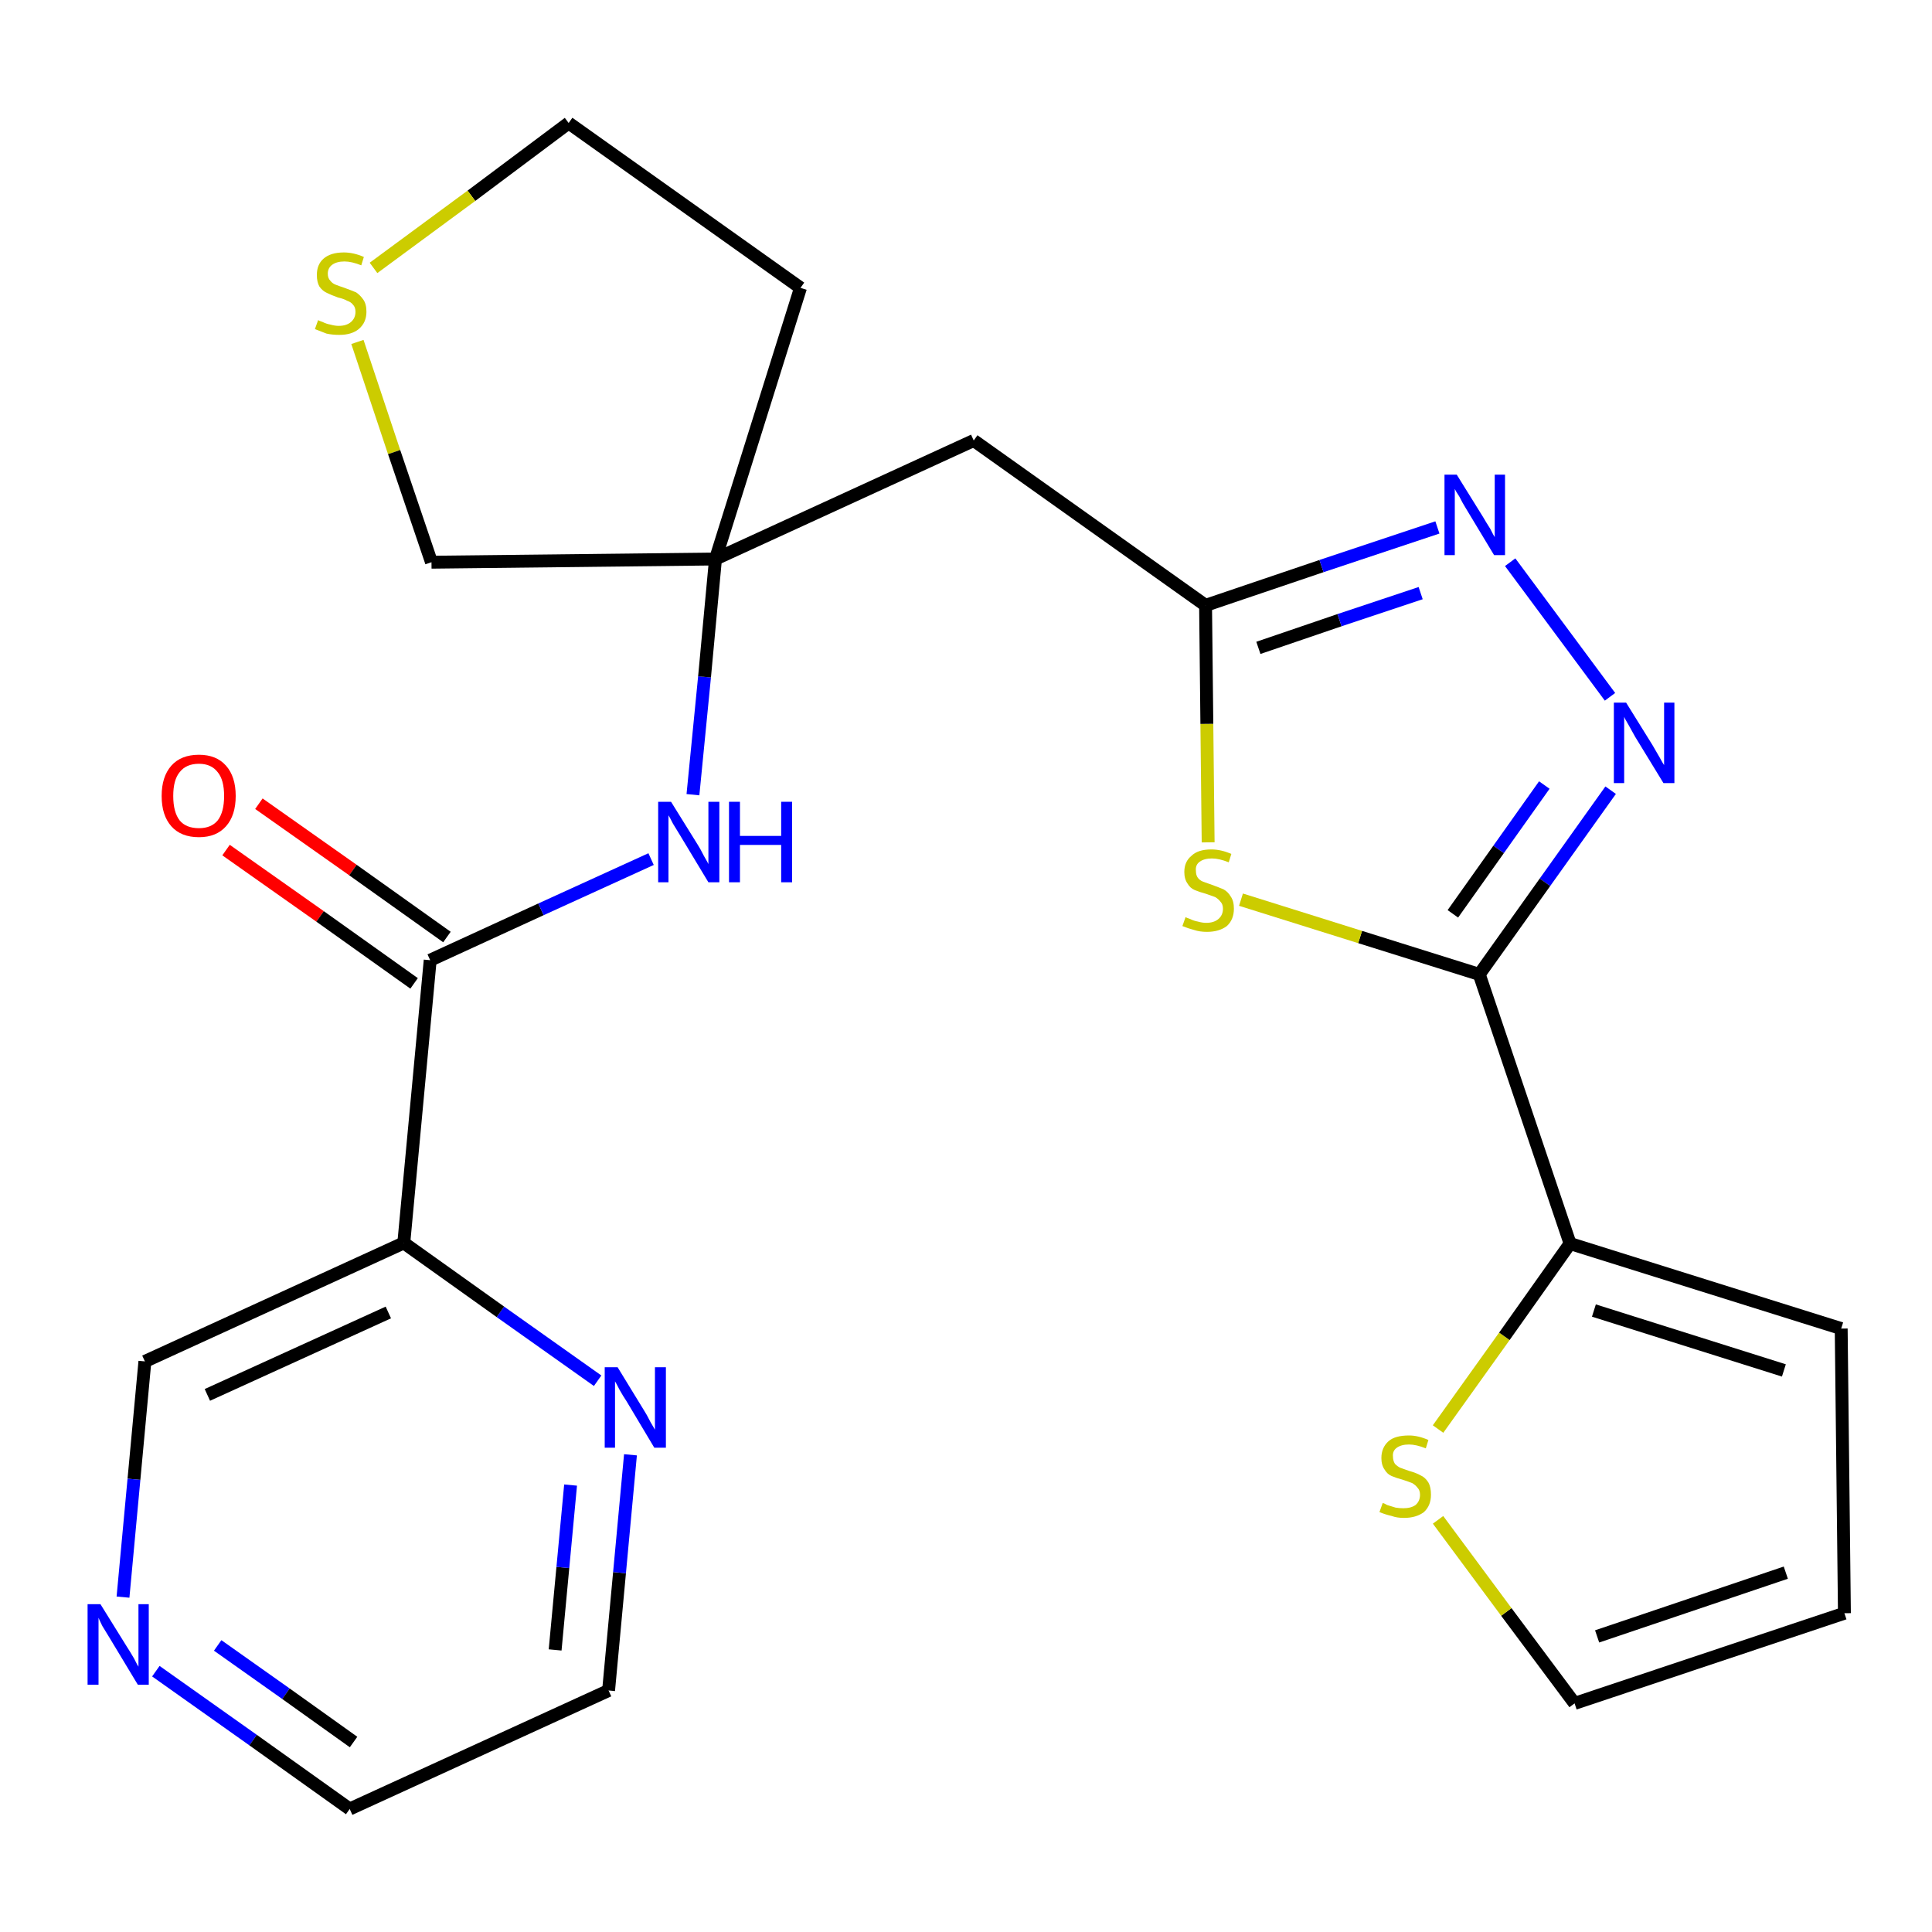 <?xml version='1.0' encoding='iso-8859-1'?>
<svg version='1.1' baseProfile='full'
              xmlns='http://www.w3.org/2000/svg'
                      xmlns:rdkit='http://www.rdkit.org/xml'
                      xmlns:xlink='http://www.w3.org/1999/xlink'
                  xml:space='preserve'
width='300px' height='300px' viewBox='0 0 300 300'>
<!-- END OF HEADER -->
<path class='bond-0 atom-0 atom-1' d='M 35.1,132.0 L 49.7,142.3' style='fill:none;fill-rule:evenodd;stroke:#FF0000;stroke-width:2.0px;stroke-linecap:butt;stroke-linejoin:miter;stroke-opacity:1' />
<path class='bond-0 atom-0 atom-1' d='M 49.7,142.3 L 64.3,152.7' style='fill:none;fill-rule:evenodd;stroke:#000000;stroke-width:2.0px;stroke-linecap:butt;stroke-linejoin:miter;stroke-opacity:1' />
<path class='bond-0 atom-0 atom-1' d='M 40.2,124.8 L 54.8,135.1' style='fill:none;fill-rule:evenodd;stroke:#FF0000;stroke-width:2.0px;stroke-linecap:butt;stroke-linejoin:miter;stroke-opacity:1' />
<path class='bond-0 atom-0 atom-1' d='M 54.8,135.1 L 69.4,145.5' style='fill:none;fill-rule:evenodd;stroke:#000000;stroke-width:2.0px;stroke-linecap:butt;stroke-linejoin:miter;stroke-opacity:1' />
<path class='bond-1 atom-1 atom-2' d='M 66.8,149.1 L 84.0,141.2' style='fill:none;fill-rule:evenodd;stroke:#000000;stroke-width:2.0px;stroke-linecap:butt;stroke-linejoin:miter;stroke-opacity:1' />
<path class='bond-1 atom-1 atom-2' d='M 84.0,141.2 L 101.1,133.4' style='fill:none;fill-rule:evenodd;stroke:#0000FF;stroke-width:2.0px;stroke-linecap:butt;stroke-linejoin:miter;stroke-opacity:1' />
<path class='bond-18 atom-1 atom-19' d='M 66.8,149.1 L 62.7,193.0' style='fill:none;fill-rule:evenodd;stroke:#000000;stroke-width:2.0px;stroke-linecap:butt;stroke-linejoin:miter;stroke-opacity:1' />
<path class='bond-2 atom-2 atom-3' d='M 107.6,123.4 L 109.4,105.1' style='fill:none;fill-rule:evenodd;stroke:#0000FF;stroke-width:2.0px;stroke-linecap:butt;stroke-linejoin:miter;stroke-opacity:1' />
<path class='bond-2 atom-2 atom-3' d='M 109.4,105.1 L 111.1,86.8' style='fill:none;fill-rule:evenodd;stroke:#000000;stroke-width:2.0px;stroke-linecap:butt;stroke-linejoin:miter;stroke-opacity:1' />
<path class='bond-3 atom-3 atom-4' d='M 111.1,86.8 L 151.2,68.4' style='fill:none;fill-rule:evenodd;stroke:#000000;stroke-width:2.0px;stroke-linecap:butt;stroke-linejoin:miter;stroke-opacity:1' />
<path class='bond-14 atom-3 atom-15' d='M 111.1,86.8 L 124.3,44.7' style='fill:none;fill-rule:evenodd;stroke:#000000;stroke-width:2.0px;stroke-linecap:butt;stroke-linejoin:miter;stroke-opacity:1' />
<path class='bond-24 atom-18 atom-3' d='M 67.0,87.3 L 111.1,86.8' style='fill:none;fill-rule:evenodd;stroke:#000000;stroke-width:2.0px;stroke-linecap:butt;stroke-linejoin:miter;stroke-opacity:1' />
<path class='bond-4 atom-4 atom-5' d='M 151.2,68.4 L 187.2,94.0' style='fill:none;fill-rule:evenodd;stroke:#000000;stroke-width:2.0px;stroke-linecap:butt;stroke-linejoin:miter;stroke-opacity:1' />
<path class='bond-5 atom-5 atom-6' d='M 187.2,94.0 L 205.2,87.9' style='fill:none;fill-rule:evenodd;stroke:#000000;stroke-width:2.0px;stroke-linecap:butt;stroke-linejoin:miter;stroke-opacity:1' />
<path class='bond-5 atom-5 atom-6' d='M 205.2,87.9 L 223.2,81.9' style='fill:none;fill-rule:evenodd;stroke:#0000FF;stroke-width:2.0px;stroke-linecap:butt;stroke-linejoin:miter;stroke-opacity:1' />
<path class='bond-5 atom-5 atom-6' d='M 195.4,100.6 L 208.0,96.3' style='fill:none;fill-rule:evenodd;stroke:#000000;stroke-width:2.0px;stroke-linecap:butt;stroke-linejoin:miter;stroke-opacity:1' />
<path class='bond-5 atom-5 atom-6' d='M 208.0,96.3 L 220.6,92.1' style='fill:none;fill-rule:evenodd;stroke:#0000FF;stroke-width:2.0px;stroke-linecap:butt;stroke-linejoin:miter;stroke-opacity:1' />
<path class='bond-26 atom-14 atom-5' d='M 187.6,130.8 L 187.4,112.4' style='fill:none;fill-rule:evenodd;stroke:#CCCC00;stroke-width:2.0px;stroke-linecap:butt;stroke-linejoin:miter;stroke-opacity:1' />
<path class='bond-26 atom-14 atom-5' d='M 187.4,112.4 L 187.2,94.0' style='fill:none;fill-rule:evenodd;stroke:#000000;stroke-width:2.0px;stroke-linecap:butt;stroke-linejoin:miter;stroke-opacity:1' />
<path class='bond-6 atom-6 atom-7' d='M 234.5,87.3 L 250.0,108.2' style='fill:none;fill-rule:evenodd;stroke:#0000FF;stroke-width:2.0px;stroke-linecap:butt;stroke-linejoin:miter;stroke-opacity:1' />
<path class='bond-7 atom-7 atom-8' d='M 250.1,122.7 L 239.9,137.0' style='fill:none;fill-rule:evenodd;stroke:#0000FF;stroke-width:2.0px;stroke-linecap:butt;stroke-linejoin:miter;stroke-opacity:1' />
<path class='bond-7 atom-7 atom-8' d='M 239.9,137.0 L 229.7,151.3' style='fill:none;fill-rule:evenodd;stroke:#000000;stroke-width:2.0px;stroke-linecap:butt;stroke-linejoin:miter;stroke-opacity:1' />
<path class='bond-7 atom-7 atom-8' d='M 239.8,121.9 L 232.7,131.9' style='fill:none;fill-rule:evenodd;stroke:#0000FF;stroke-width:2.0px;stroke-linecap:butt;stroke-linejoin:miter;stroke-opacity:1' />
<path class='bond-7 atom-7 atom-8' d='M 232.7,131.9 L 225.6,141.9' style='fill:none;fill-rule:evenodd;stroke:#000000;stroke-width:2.0px;stroke-linecap:butt;stroke-linejoin:miter;stroke-opacity:1' />
<path class='bond-8 atom-8 atom-9' d='M 229.7,151.3 L 243.8,193.1' style='fill:none;fill-rule:evenodd;stroke:#000000;stroke-width:2.0px;stroke-linecap:butt;stroke-linejoin:miter;stroke-opacity:1' />
<path class='bond-13 atom-8 atom-14' d='M 229.7,151.3 L 211.2,145.5' style='fill:none;fill-rule:evenodd;stroke:#000000;stroke-width:2.0px;stroke-linecap:butt;stroke-linejoin:miter;stroke-opacity:1' />
<path class='bond-13 atom-8 atom-14' d='M 211.2,145.5 L 192.7,139.7' style='fill:none;fill-rule:evenodd;stroke:#CCCC00;stroke-width:2.0px;stroke-linecap:butt;stroke-linejoin:miter;stroke-opacity:1' />
<path class='bond-9 atom-9 atom-10' d='M 243.8,193.1 L 285.9,206.3' style='fill:none;fill-rule:evenodd;stroke:#000000;stroke-width:2.0px;stroke-linecap:butt;stroke-linejoin:miter;stroke-opacity:1' />
<path class='bond-9 atom-9 atom-10' d='M 247.5,203.5 L 277.0,212.8' style='fill:none;fill-rule:evenodd;stroke:#000000;stroke-width:2.0px;stroke-linecap:butt;stroke-linejoin:miter;stroke-opacity:1' />
<path class='bond-27 atom-13 atom-9' d='M 223.3,221.9 L 233.6,207.5' style='fill:none;fill-rule:evenodd;stroke:#CCCC00;stroke-width:2.0px;stroke-linecap:butt;stroke-linejoin:miter;stroke-opacity:1' />
<path class='bond-27 atom-13 atom-9' d='M 233.6,207.5 L 243.8,193.1' style='fill:none;fill-rule:evenodd;stroke:#000000;stroke-width:2.0px;stroke-linecap:butt;stroke-linejoin:miter;stroke-opacity:1' />
<path class='bond-10 atom-10 atom-11' d='M 285.9,206.3 L 286.4,250.5' style='fill:none;fill-rule:evenodd;stroke:#000000;stroke-width:2.0px;stroke-linecap:butt;stroke-linejoin:miter;stroke-opacity:1' />
<path class='bond-11 atom-11 atom-12' d='M 286.4,250.5 L 244.5,264.5' style='fill:none;fill-rule:evenodd;stroke:#000000;stroke-width:2.0px;stroke-linecap:butt;stroke-linejoin:miter;stroke-opacity:1' />
<path class='bond-11 atom-11 atom-12' d='M 277.3,244.2 L 248.0,254.1' style='fill:none;fill-rule:evenodd;stroke:#000000;stroke-width:2.0px;stroke-linecap:butt;stroke-linejoin:miter;stroke-opacity:1' />
<path class='bond-12 atom-12 atom-13' d='M 244.5,264.5 L 233.9,250.3' style='fill:none;fill-rule:evenodd;stroke:#000000;stroke-width:2.0px;stroke-linecap:butt;stroke-linejoin:miter;stroke-opacity:1' />
<path class='bond-12 atom-12 atom-13' d='M 233.9,250.3 L 223.3,236.0' style='fill:none;fill-rule:evenodd;stroke:#CCCC00;stroke-width:2.0px;stroke-linecap:butt;stroke-linejoin:miter;stroke-opacity:1' />
<path class='bond-15 atom-15 atom-16' d='M 124.3,44.7 L 88.3,19.1' style='fill:none;fill-rule:evenodd;stroke:#000000;stroke-width:2.0px;stroke-linecap:butt;stroke-linejoin:miter;stroke-opacity:1' />
<path class='bond-16 atom-16 atom-17' d='M 88.3,19.1 L 73.2,30.4' style='fill:none;fill-rule:evenodd;stroke:#000000;stroke-width:2.0px;stroke-linecap:butt;stroke-linejoin:miter;stroke-opacity:1' />
<path class='bond-16 atom-16 atom-17' d='M 73.2,30.4 L 58.0,41.6' style='fill:none;fill-rule:evenodd;stroke:#CCCC00;stroke-width:2.0px;stroke-linecap:butt;stroke-linejoin:miter;stroke-opacity:1' />
<path class='bond-17 atom-17 atom-18' d='M 55.5,53.1 L 61.2,70.2' style='fill:none;fill-rule:evenodd;stroke:#CCCC00;stroke-width:2.0px;stroke-linecap:butt;stroke-linejoin:miter;stroke-opacity:1' />
<path class='bond-17 atom-17 atom-18' d='M 61.2,70.2 L 67.0,87.3' style='fill:none;fill-rule:evenodd;stroke:#000000;stroke-width:2.0px;stroke-linecap:butt;stroke-linejoin:miter;stroke-opacity:1' />
<path class='bond-19 atom-19 atom-20' d='M 62.7,193.0 L 22.5,211.4' style='fill:none;fill-rule:evenodd;stroke:#000000;stroke-width:2.0px;stroke-linecap:butt;stroke-linejoin:miter;stroke-opacity:1' />
<path class='bond-19 atom-19 atom-20' d='M 60.3,203.8 L 32.2,216.6' style='fill:none;fill-rule:evenodd;stroke:#000000;stroke-width:2.0px;stroke-linecap:butt;stroke-linejoin:miter;stroke-opacity:1' />
<path class='bond-25 atom-24 atom-19' d='M 92.8,214.4 L 77.7,203.7' style='fill:none;fill-rule:evenodd;stroke:#0000FF;stroke-width:2.0px;stroke-linecap:butt;stroke-linejoin:miter;stroke-opacity:1' />
<path class='bond-25 atom-24 atom-19' d='M 77.7,203.7 L 62.7,193.0' style='fill:none;fill-rule:evenodd;stroke:#000000;stroke-width:2.0px;stroke-linecap:butt;stroke-linejoin:miter;stroke-opacity:1' />
<path class='bond-20 atom-20 atom-21' d='M 22.5,211.4 L 20.8,229.7' style='fill:none;fill-rule:evenodd;stroke:#000000;stroke-width:2.0px;stroke-linecap:butt;stroke-linejoin:miter;stroke-opacity:1' />
<path class='bond-20 atom-20 atom-21' d='M 20.8,229.7 L 19.1,248.0' style='fill:none;fill-rule:evenodd;stroke:#0000FF;stroke-width:2.0px;stroke-linecap:butt;stroke-linejoin:miter;stroke-opacity:1' />
<path class='bond-21 atom-21 atom-22' d='M 24.2,259.5 L 39.3,270.2' style='fill:none;fill-rule:evenodd;stroke:#0000FF;stroke-width:2.0px;stroke-linecap:butt;stroke-linejoin:miter;stroke-opacity:1' />
<path class='bond-21 atom-21 atom-22' d='M 39.3,270.2 L 54.3,280.9' style='fill:none;fill-rule:evenodd;stroke:#000000;stroke-width:2.0px;stroke-linecap:butt;stroke-linejoin:miter;stroke-opacity:1' />
<path class='bond-21 atom-21 atom-22' d='M 33.8,255.5 L 44.4,263.0' style='fill:none;fill-rule:evenodd;stroke:#0000FF;stroke-width:2.0px;stroke-linecap:butt;stroke-linejoin:miter;stroke-opacity:1' />
<path class='bond-21 atom-21 atom-22' d='M 44.4,263.0 L 54.9,270.5' style='fill:none;fill-rule:evenodd;stroke:#000000;stroke-width:2.0px;stroke-linecap:butt;stroke-linejoin:miter;stroke-opacity:1' />
<path class='bond-22 atom-22 atom-23' d='M 54.3,280.9 L 94.5,262.5' style='fill:none;fill-rule:evenodd;stroke:#000000;stroke-width:2.0px;stroke-linecap:butt;stroke-linejoin:miter;stroke-opacity:1' />
<path class='bond-23 atom-23 atom-24' d='M 94.5,262.5 L 96.2,244.2' style='fill:none;fill-rule:evenodd;stroke:#000000;stroke-width:2.0px;stroke-linecap:butt;stroke-linejoin:miter;stroke-opacity:1' />
<path class='bond-23 atom-23 atom-24' d='M 96.2,244.2 L 97.9,225.9' style='fill:none;fill-rule:evenodd;stroke:#0000FF;stroke-width:2.0px;stroke-linecap:butt;stroke-linejoin:miter;stroke-opacity:1' />
<path class='bond-23 atom-23 atom-24' d='M 86.2,256.2 L 87.4,243.4' style='fill:none;fill-rule:evenodd;stroke:#000000;stroke-width:2.0px;stroke-linecap:butt;stroke-linejoin:miter;stroke-opacity:1' />
<path class='bond-23 atom-23 atom-24' d='M 87.4,243.4 L 88.6,230.6' style='fill:none;fill-rule:evenodd;stroke:#0000FF;stroke-width:2.0px;stroke-linecap:butt;stroke-linejoin:miter;stroke-opacity:1' />
<path  class='atom-0' d='M 25.1 123.6
Q 25.1 120.6, 26.6 118.9
Q 28.1 117.2, 30.9 117.2
Q 33.6 117.2, 35.1 118.9
Q 36.6 120.6, 36.6 123.6
Q 36.6 126.6, 35.1 128.3
Q 33.6 130.0, 30.9 130.0
Q 28.1 130.0, 26.6 128.3
Q 25.1 126.6, 25.1 123.6
M 30.9 128.6
Q 32.8 128.6, 33.8 127.4
Q 34.8 126.1, 34.8 123.6
Q 34.8 121.1, 33.8 119.9
Q 32.8 118.6, 30.9 118.6
Q 28.9 118.6, 27.9 119.9
Q 26.9 121.1, 26.9 123.6
Q 26.9 126.1, 27.9 127.4
Q 28.9 128.6, 30.9 128.6
' fill='#FF0000'/>
<path  class='atom-2' d='M 104.2 124.5
L 108.3 131.1
Q 108.7 131.7, 109.3 132.9
Q 110.0 134.1, 110.0 134.2
L 110.0 124.5
L 111.7 124.5
L 111.7 137.0
L 110.0 137.0
L 105.6 129.7
Q 105.1 128.9, 104.5 127.9
Q 104.0 126.9, 103.8 126.6
L 103.8 137.0
L 102.2 137.0
L 102.2 124.5
L 104.2 124.5
' fill='#0000FF'/>
<path  class='atom-2' d='M 113.2 124.5
L 114.9 124.5
L 114.9 129.8
L 121.3 129.8
L 121.3 124.5
L 123.0 124.5
L 123.0 137.0
L 121.3 137.0
L 121.3 131.2
L 114.9 131.2
L 114.9 137.0
L 113.2 137.0
L 113.2 124.5
' fill='#0000FF'/>
<path  class='atom-6' d='M 226.2 73.7
L 230.3 80.3
Q 230.7 81.0, 231.4 82.1
Q 232.0 83.3, 232.1 83.4
L 232.1 73.7
L 233.7 73.7
L 233.7 86.2
L 232.0 86.2
L 227.6 78.9
Q 227.1 78.1, 226.6 77.1
Q 226.0 76.2, 225.9 75.9
L 225.9 86.2
L 224.3 86.2
L 224.3 73.7
L 226.2 73.7
' fill='#0000FF'/>
<path  class='atom-7' d='M 252.5 109.1
L 256.6 115.7
Q 257.0 116.4, 257.7 117.6
Q 258.3 118.7, 258.4 118.8
L 258.4 109.1
L 260.0 109.1
L 260.0 121.6
L 258.3 121.6
L 253.9 114.4
Q 253.4 113.5, 252.9 112.6
Q 252.3 111.6, 252.2 111.3
L 252.2 121.6
L 250.6 121.6
L 250.6 109.1
L 252.5 109.1
' fill='#0000FF'/>
<path  class='atom-13' d='M 214.7 233.4
Q 214.9 233.4, 215.4 233.7
Q 216.0 233.9, 216.7 234.1
Q 217.3 234.2, 217.9 234.2
Q 219.1 234.2, 219.8 233.7
Q 220.5 233.1, 220.5 232.1
Q 220.5 231.4, 220.1 231.0
Q 219.8 230.6, 219.3 230.3
Q 218.8 230.1, 217.9 229.8
Q 216.8 229.5, 216.1 229.2
Q 215.4 228.9, 215.0 228.2
Q 214.5 227.5, 214.5 226.4
Q 214.5 224.8, 215.6 223.8
Q 216.6 222.9, 218.8 222.9
Q 220.2 222.9, 221.8 223.6
L 221.4 224.9
Q 219.9 224.3, 218.8 224.3
Q 217.6 224.3, 216.9 224.8
Q 216.2 225.3, 216.3 226.2
Q 216.3 226.8, 216.6 227.3
Q 217.0 227.7, 217.4 227.9
Q 218.0 228.1, 218.8 228.4
Q 219.9 228.7, 220.6 229.1
Q 221.3 229.4, 221.8 230.2
Q 222.2 230.9, 222.2 232.1
Q 222.2 233.8, 221.1 234.8
Q 219.9 235.7, 218.0 235.7
Q 216.9 235.7, 216.1 235.4
Q 215.2 235.2, 214.2 234.8
L 214.7 233.4
' fill='#CCCC00'/>
<path  class='atom-14' d='M 184.1 142.4
Q 184.2 142.5, 184.8 142.7
Q 185.4 143.0, 186.0 143.1
Q 186.7 143.3, 187.3 143.3
Q 188.5 143.3, 189.2 142.7
Q 189.9 142.1, 189.9 141.1
Q 189.9 140.4, 189.5 140.0
Q 189.2 139.6, 188.7 139.3
Q 188.1 139.1, 187.3 138.8
Q 186.2 138.5, 185.5 138.2
Q 184.8 137.9, 184.4 137.2
Q 183.9 136.5, 183.9 135.4
Q 183.9 133.8, 185.0 132.9
Q 186.0 131.9, 188.1 131.9
Q 189.6 131.9, 191.2 132.6
L 190.8 133.9
Q 189.3 133.3, 188.2 133.3
Q 187.0 133.3, 186.3 133.8
Q 185.6 134.3, 185.7 135.2
Q 185.7 135.9, 186.0 136.3
Q 186.3 136.7, 186.8 136.9
Q 187.4 137.1, 188.2 137.4
Q 189.3 137.8, 190.0 138.1
Q 190.7 138.5, 191.1 139.2
Q 191.6 139.9, 191.6 141.1
Q 191.6 142.8, 190.5 143.8
Q 189.3 144.7, 187.4 144.7
Q 186.3 144.7, 185.4 144.4
Q 184.6 144.2, 183.6 143.8
L 184.1 142.4
' fill='#CCCC00'/>
<path  class='atom-17' d='M 49.4 49.7
Q 49.5 49.8, 50.1 50.0
Q 50.7 50.3, 51.3 50.4
Q 52.0 50.6, 52.6 50.6
Q 53.8 50.6, 54.5 50.0
Q 55.2 49.4, 55.2 48.4
Q 55.2 47.7, 54.8 47.3
Q 54.5 46.9, 53.9 46.7
Q 53.4 46.4, 52.5 46.2
Q 51.4 45.8, 50.8 45.5
Q 50.1 45.2, 49.6 44.5
Q 49.2 43.8, 49.2 42.7
Q 49.2 41.1, 50.2 40.2
Q 51.3 39.2, 53.4 39.2
Q 54.9 39.2, 56.5 39.9
L 56.1 41.2
Q 54.6 40.6, 53.5 40.6
Q 52.3 40.6, 51.6 41.1
Q 50.9 41.6, 50.9 42.5
Q 50.9 43.2, 51.3 43.6
Q 51.6 44.0, 52.1 44.2
Q 52.6 44.4, 53.5 44.7
Q 54.6 45.1, 55.3 45.4
Q 55.9 45.8, 56.4 46.5
Q 56.9 47.2, 56.9 48.4
Q 56.9 50.1, 55.7 51.1
Q 54.6 52.0, 52.7 52.0
Q 51.6 52.0, 50.7 51.8
Q 49.9 51.5, 48.9 51.1
L 49.4 49.7
' fill='#CCCC00'/>
<path  class='atom-21' d='M 15.6 249.1
L 19.7 255.7
Q 20.1 256.3, 20.8 257.5
Q 21.4 258.7, 21.5 258.8
L 21.5 249.1
L 23.1 249.1
L 23.1 261.6
L 21.4 261.6
L 17.0 254.3
Q 16.5 253.5, 15.9 252.5
Q 15.4 251.5, 15.3 251.2
L 15.3 261.6
L 13.6 261.6
L 13.6 249.1
L 15.6 249.1
' fill='#0000FF'/>
<path  class='atom-24' d='M 95.9 212.3
L 100.0 219.0
Q 100.4 219.6, 101.0 220.8
Q 101.7 222.0, 101.7 222.0
L 101.7 212.3
L 103.4 212.3
L 103.4 224.8
L 101.6 224.8
L 97.3 217.6
Q 96.7 216.7, 96.2 215.8
Q 95.7 214.8, 95.5 214.5
L 95.5 224.8
L 93.9 224.8
L 93.9 212.3
L 95.9 212.3
' fill='#0000FF'/>
</svg>
